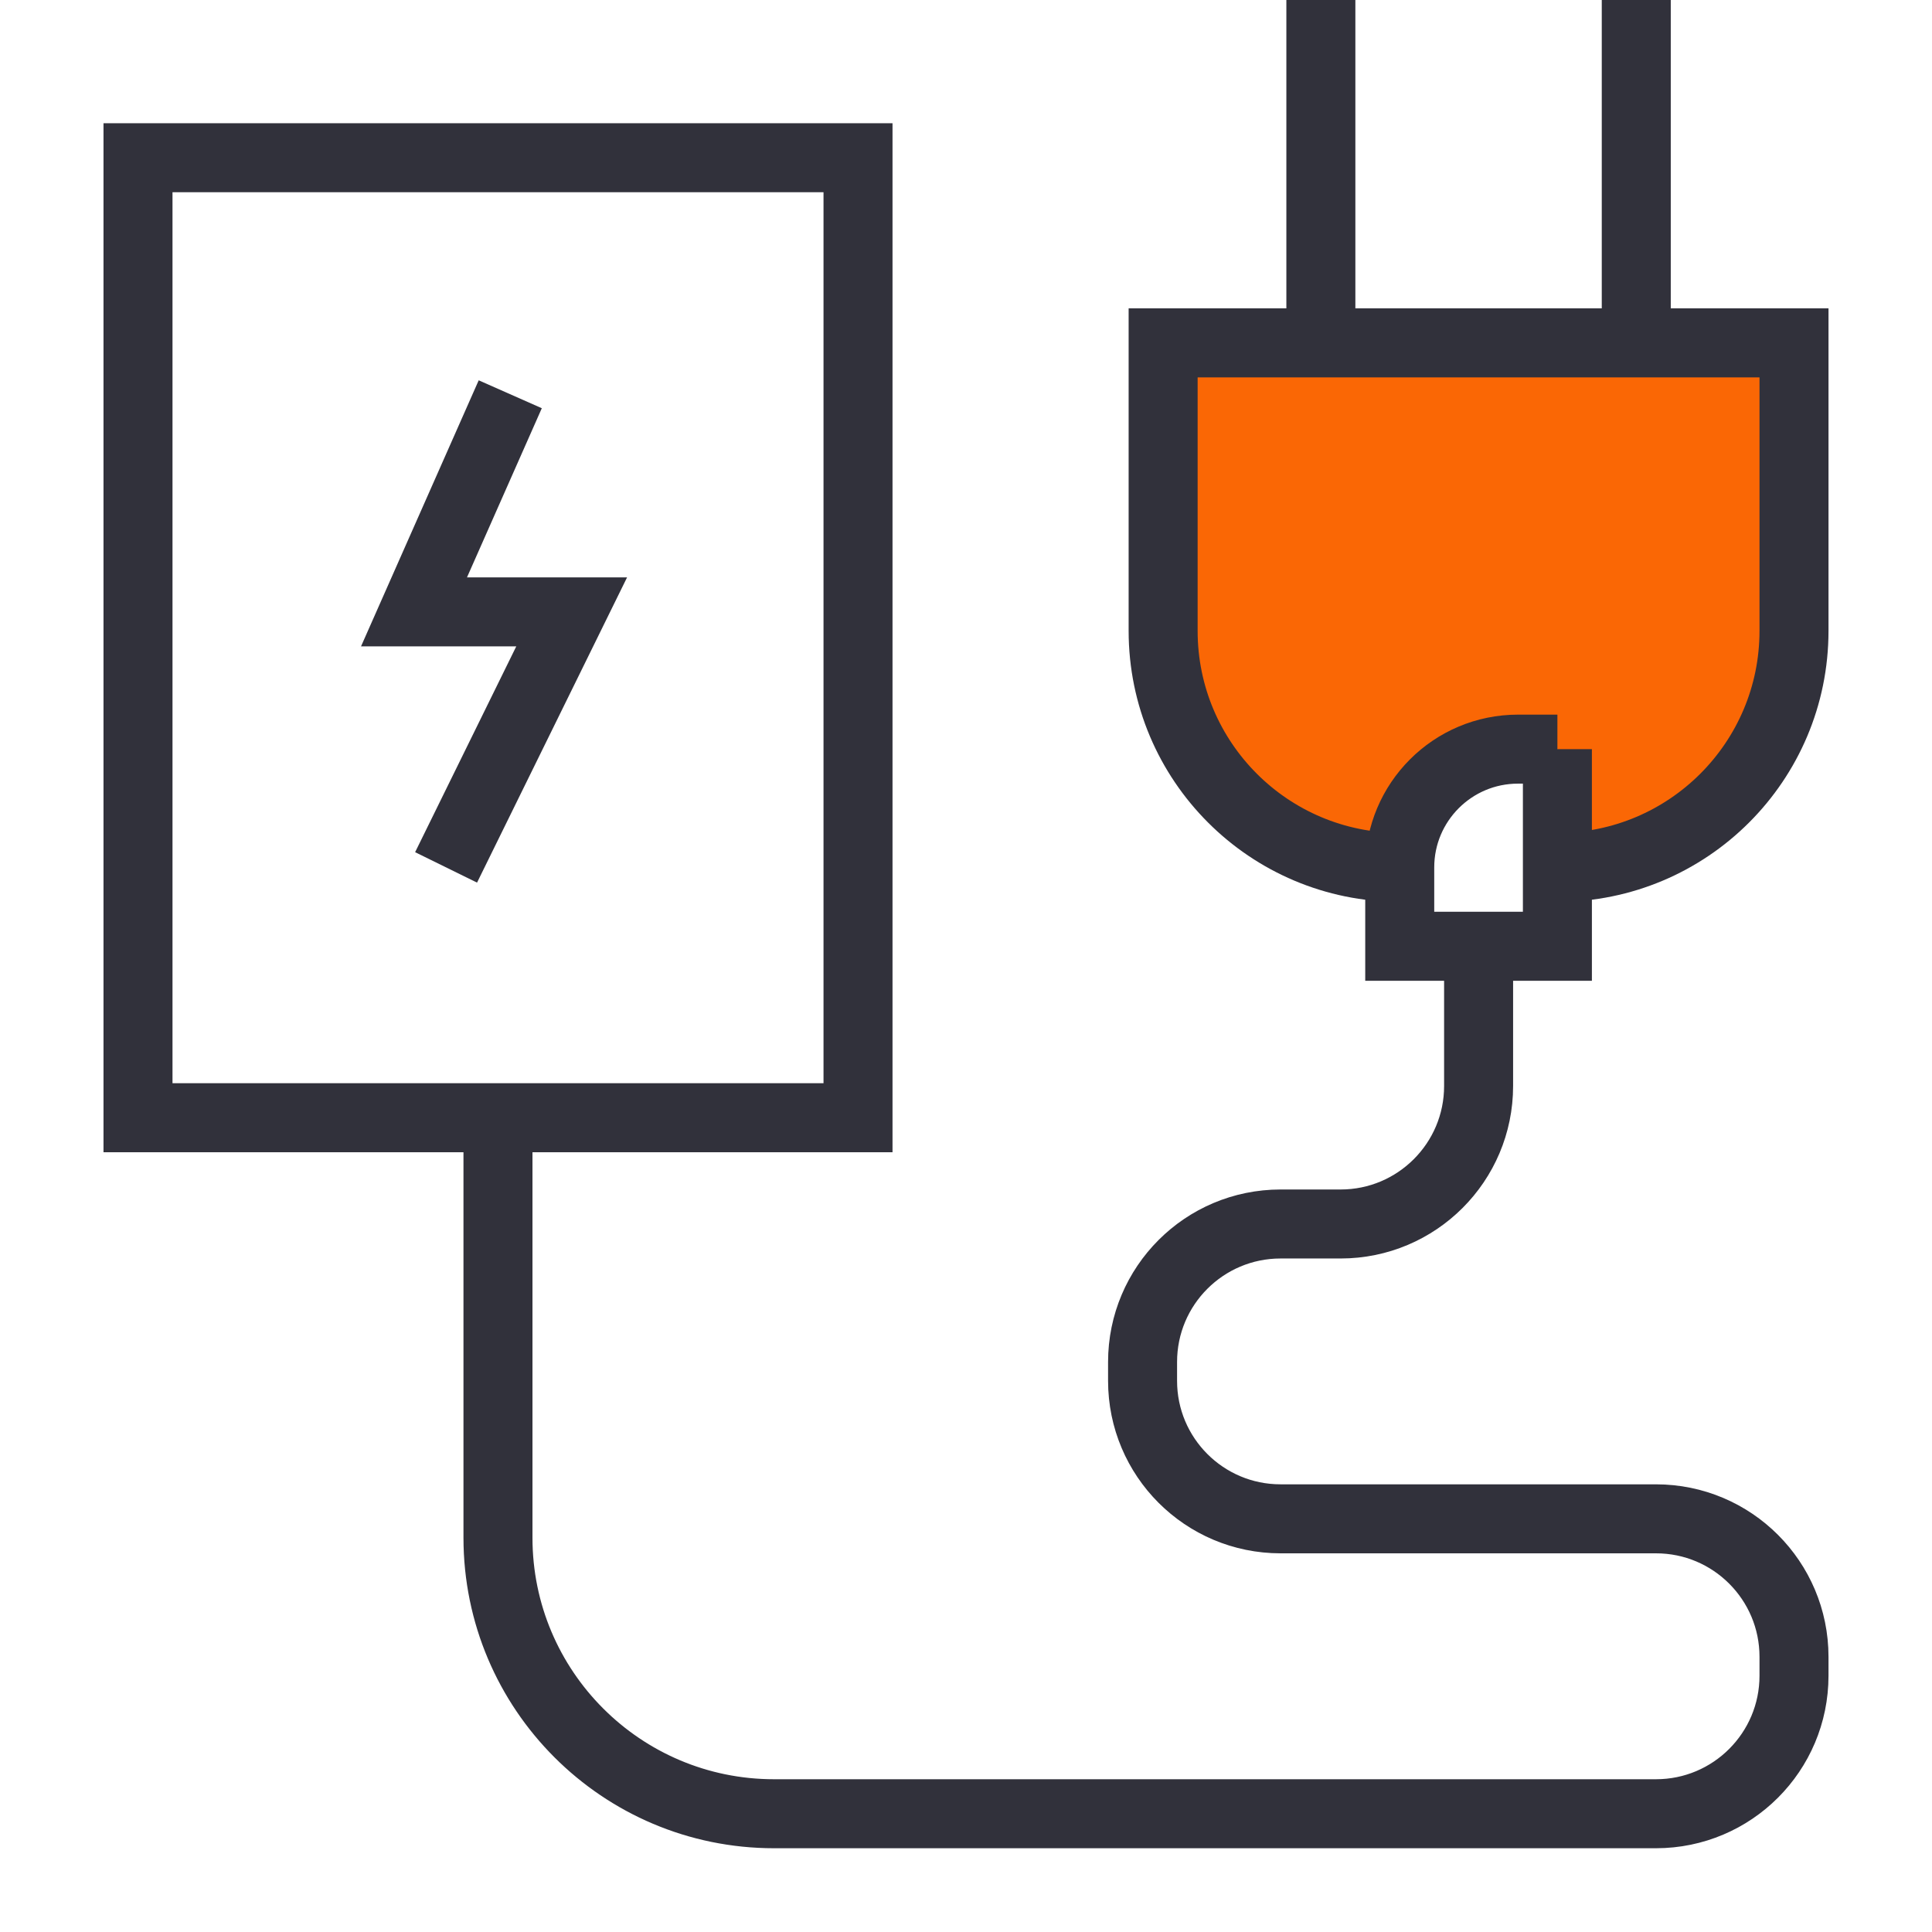 <svg viewBox="0 0 28 28" fill="none" xmlns="http://www.w3.org/2000/svg">
<path d="M7.395 5.714L6 8.868H8.285L6.465 12.571" stroke="#31313B"/>
<path d="M22.571 10.857V12.571C24.465 12.571 26 11.036 26 9.143V4.969H23.714H19.143H16.857V9.143C16.857 11.036 18.392 12.571 20.286 12.571C20.286 11.625 21.053 10.857 22 10.857H22.571Z" fill="#FA6705"/>
<path d="M7.217 16.199H12.435V2.286H2V16.199H7.217ZM7.217 16.199V22.286C7.217 24.495 9.008 26.286 11.217 26.286H24C25.105 26.286 26 25.39 26 24.286V24.012C26 22.908 25.105 22.012 24 22.012H18.559C17.454 22.012 16.559 21.117 16.559 20.012V19.739C16.559 18.634 17.454 17.739 18.559 17.739H19.429C20.533 17.739 21.429 16.844 21.429 15.739V13.714M21.429 13.714H20.286V12.571M21.429 13.714H22.571V10.857M22.571 10.857H22C21.053 10.857 20.286 11.625 20.286 12.571V12.571M22.571 10.857V12.571V12.571C24.465 12.571 26 11.036 26 9.143V4.969H23.714M20.286 12.571V12.571C18.392 12.571 16.857 11.036 16.857 9.143V4.969H19.143M19.143 4.969V0M19.143 4.969H23.714M23.714 4.969V0" stroke="#31313B"/>
</svg>

